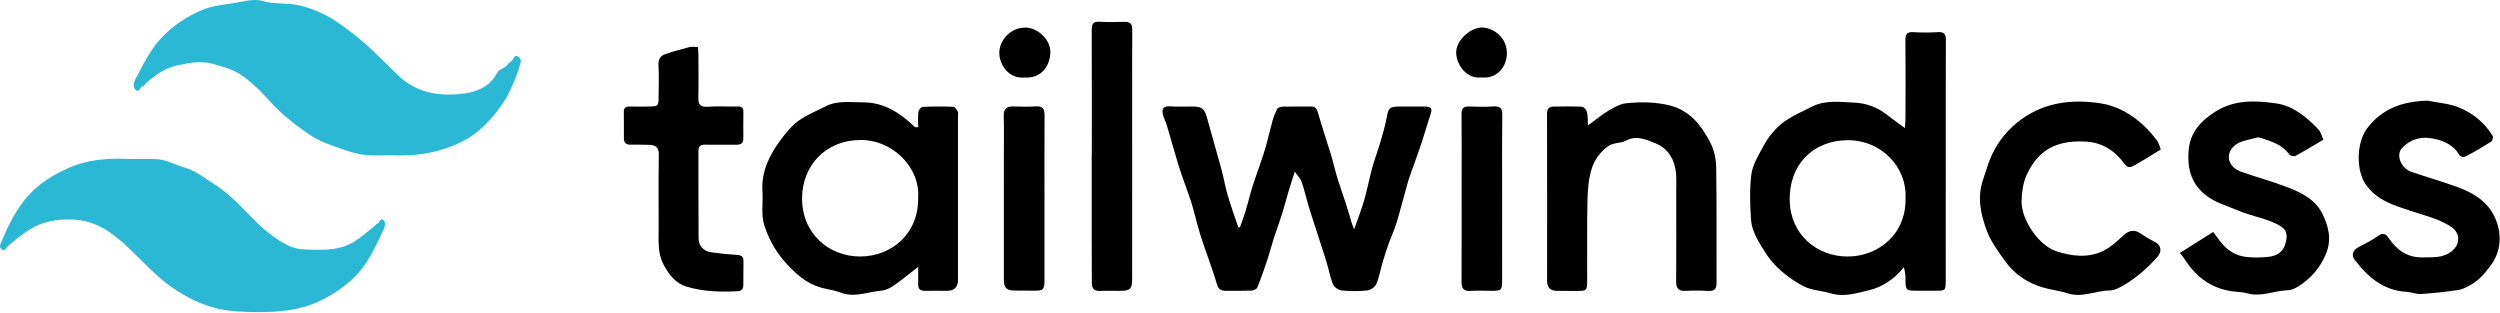 <svg width="1707" height="214" viewBox="0 0 1707 214" fill="none" xmlns="http://www.w3.org/2000/svg">
<path d="M884.07 117.21C882.31 122.76 880.981 126.73 879.791 130.74C878.251 135.92 876.931 141.17 875.311 146.33C873.641 151.63 871.64 156.83 869.94 162.13C868.24 167.43 866.85 172.84 865.09 178.12C863.06 184.25 860.92 190.35 858.47 196.32C858.02 197.41 855.931 198.38 854.551 198.43C848.561 198.66 842.551 198.55 836.551 198.54C833.281 198.54 831.791 197.1 830.811 193.7C828.281 184.97 824.99 176.47 822.07 167.85C820.7 163.83 819.38 159.78 818.21 155.69C816.68 150.33 815.47 144.88 813.84 139.56C812.27 134.43 810.35 129.4 808.6 124.32C807.22 120.31 805.741 116.33 804.521 112.28C801.831 103.32 799.311 94.3 796.631 85.34C795.931 83 794.71 80.82 794.09 78.47C793 74.35 794.251 72.27 799.041 72.63C804.181 73.01 809.371 72.71 814.531 72.72C820.581 72.72 822.5 74.4 824.11 80.31C827.29 91.96 830.731 103.54 833.891 115.2C835.531 121.23 836.541 127.44 838.301 133.43C840.471 140.82 843.12 148.06 845.57 155.36C845.95 155.24 846.34 155.11 846.72 154.99C848.03 151.22 849.481 147.48 850.631 143.66C852.241 138.32 853.491 132.87 855.141 127.54C856.841 122.06 858.86 116.69 860.69 111.25C862.03 107.26 863.411 103.27 864.541 99.21C866.041 93.85 867.19 88.39 868.72 83.04C869.57 80.05 870.65 77.06 872.11 74.33C872.61 73.39 874.571 72.84 875.891 72.81C882.221 72.66 888.561 72.81 894.891 72.73C897.871 72.7 899.041 73.91 899.881 76.9C902.521 86.37 905.771 95.67 908.631 105.09C910.301 110.6 911.55 116.24 913.22 121.75C914.94 127.39 917.001 132.92 918.811 138.53C920.301 143.16 921.611 147.84 923.031 152.49C923.331 153.48 923.77 154.44 924.6 156.58C926.55 151.16 928.16 146.95 929.58 142.68C930.77 139.11 931.841 135.49 932.771 131.84C934.311 125.81 935.53 119.69 937.2 113.69C938.73 108.21 940.801 102.88 942.401 97.42C944.061 91.75 945.78 86.06 946.83 80.26C947.99 73.79 948.751 72.78 955.521 72.75C961.351 72.73 967.191 72.69 973.021 72.75C977.411 72.8 978.14 74.26 976.72 78.34C974.55 84.6 972.801 91 970.741 97.29C969.121 102.25 967.281 107.13 965.551 112.06C964.091 116.24 962.46 120.37 961.23 124.62C958.6 133.71 956.351 142.9 953.621 151.95C952.121 156.93 949.871 161.69 948.111 166.6C946.621 170.78 945.251 175 943.991 179.26C942.561 184.13 941.771 189.24 939.781 193.86C938.901 195.91 935.901 198.06 933.661 198.3C927.901 198.93 921.98 198.92 916.2 198.34C914.02 198.12 911.02 196.09 910.2 194.13C908.17 189.31 907.321 184.01 905.761 178.98C902.991 170.05 900.05 161.18 897.19 152.28C895.88 148.22 894.53 144.17 893.32 140.07C891.75 134.73 890.52 129.29 888.72 124.04C887.98 121.88 886.11 120.12 884.07 117.2V117.21Z" fill="black"/>
<path d="M1300.65 87.4C1300.81 84.97 1301.06 82.92 1301.06 80.87C1301.1 63.04 1301.19 45.22 1301.02 27.39C1300.98 23.37 1302.03 21.7 1306.32 21.95C1311.96 22.29 1317.66 22.28 1323.3 21.95C1327.64 21.69 1328.67 23.51 1328.65 27.47C1328.52 50.13 1328.57 72.78 1328.56 95.44C1328.56 127.43 1328.56 159.41 1328.54 191.4C1328.54 198.37 1328.39 198.49 1321.66 198.5C1317.66 198.5 1313.66 198.5 1309.67 198.5C1301.1 198.48 1301.14 198.47 1301.06 190.07C1301.03 187.56 1300.68 185.06 1299.94 182.44C1293.58 190.46 1285.36 195.97 1276.28 198.14C1267.84 200.15 1258.93 203.08 1249.74 200.22C1243.81 198.37 1237.1 198.32 1231.72 195.55C1224.79 191.99 1218.19 187.17 1212.68 181.66C1207.63 176.61 1203.77 170.18 1200.22 163.89C1197.85 159.69 1195.91 154.73 1195.6 149.99C1194.94 139.73 1194.53 129.27 1195.83 119.13C1196.65 112.77 1200.37 106.62 1203.5 100.75C1207.47 93.3 1212.76 86.59 1219.89 81.95C1225.41 78.36 1231.53 75.67 1237.45 72.7C1246.55 68.13 1256.36 69.68 1265.88 70.05C1274.14 70.37 1281.86 73.18 1288.51 78.46C1292.24 81.42 1296.17 84.12 1300.64 87.4H1300.65ZM1301.08 135.15C1302.15 114.3 1284.69 95.4 1261.1 95.73C1238.4 96.04 1221.5 111.81 1222.02 137.1C1222.5 160.09 1240.48 175.14 1261.56 175.15C1282.85 175.15 1301.84 159.42 1301.08 135.16V135.15Z" fill="black"/>
<path d="M626.931 86.82C626.931 83.2 626.661 79.74 627.071 76.35C627.221 75.08 628.881 73.03 629.931 72.98C636.911 72.66 643.911 72.64 650.891 72.92C652.001 72.96 653.221 74.93 654.001 76.23C654.441 76.97 654.101 78.18 654.101 79.18C654.101 116.48 654.101 153.77 654.101 191.07C654.101 196.057 651.611 198.557 646.631 198.57C641.631 198.57 636.641 198.44 631.651 198.57C628.221 198.66 626.821 197.16 626.921 193.82C627.021 190.17 626.941 186.51 626.941 182.22C620.661 187.06 615.691 191.2 610.391 194.86C607.901 196.58 604.841 198.22 601.931 198.45C592.621 199.18 583.501 203.49 573.871 199.74C569.681 198.11 565.051 197.64 560.681 196.41C550.711 193.6 543.421 187.12 536.591 179.57C529.731 171.99 524.861 163.14 521.861 153.86C519.541 146.71 521.111 138.35 520.611 130.55C519.741 117.11 525.341 105.95 532.931 95.64C536.491 90.8 540.491 85.93 545.291 82.43C550.811 78.4 557.431 75.86 563.571 72.68C571.841 68.4 580.761 69.91 589.471 69.9C603.111 69.88 613.771 76.59 623.351 85.51C623.821 85.95 624.251 86.44 624.781 86.79C625.011 86.94 625.421 86.82 626.961 86.82H626.931ZM626.911 134.96C628.361 114.82 609.971 95.29 587.141 95.58C563.391 95.89 547.851 113.28 547.651 135.12C547.441 159.37 565.841 175.12 587.291 175.13C608.941 175.14 627.421 159.33 626.901 134.95L626.911 134.96Z" fill="black"/>
<path d="M1084.25 85.65C1089.54 81.79 1093.72 78.27 1098.36 75.51C1102.09 73.29 1106.27 70.9 1110.44 70.49C1119.94 69.56 1129.35 69.51 1139.05 71.74C1153.68 75.1 1161.37 85.21 1167.61 96.98C1170.27 102 1171.72 108.22 1171.81 113.93C1172.24 140.24 1171.95 166.55 1172.07 192.87C1172.09 197.11 1170.77 198.93 1166.31 198.65C1161.17 198.33 1155.98 198.33 1150.83 198.61C1145.95 198.87 1144.46 196.67 1144.49 192.12C1144.6 171.8 1144.54 151.48 1144.53 131.17C1144.53 127.01 1144.74 122.83 1144.43 118.68C1143.73 109.27 1138.91 101.3 1130.72 98.02C1124.77 95.64 1117.64 91.96 1110.16 96.07C1106.48 98.1 1101.85 97.02 1097.78 100C1092.4 103.94 1088.82 109.11 1086.98 114.71C1084.71 121.61 1084.08 129.25 1083.92 136.6C1083.51 154.74 1083.81 172.9 1083.72 191.06C1083.69 198.59 1083.55 198.63 1076.18 198.64C1071.85 198.64 1067.52 198.64 1063.19 198.61C1058.81 198.57 1056.36 196.61 1056.36 191.96C1056.38 153.82 1056.41 115.68 1056.31 77.54C1056.31 73.93 1058.02 72.79 1061.11 72.76C1067.44 72.7 1073.78 72.52 1080.09 72.87C1081.36 72.94 1083.2 74.95 1083.57 76.37C1084.25 78.97 1084.03 81.81 1084.24 85.64L1084.25 85.65Z" fill="black"/>
<path d="M1475.36 102.08C1468.64 106.16 1462.95 109.82 1457.04 113.09C1455.08 114.17 1453.02 115.06 1450.75 112.01C1444.14 103.12 1435.77 97.26 1423.89 96.66C1413.02 96.11 1402.82 97.68 1394.56 104.59C1389.88 108.5 1386.1 114.21 1383.63 119.86C1381.31 125.15 1380.46 131.41 1380.33 137.27C1380.06 150.01 1392.07 167.62 1403.95 171.52C1414.41 174.95 1425.51 176.34 1435.85 171.43C1441.24 168.87 1445.85 164.4 1450.35 160.29C1453.38 157.52 1457.29 156.65 1460.73 158.93C1464.07 161.14 1467.52 163.25 1471.1 165.03C1475.67 167.31 1476.47 171.61 1473.04 175.47C1466.3 183.03 1458.75 189.64 1450.06 194.8C1447.16 196.52 1443.71 198.29 1440.48 198.33C1430.93 198.45 1421.8 203.49 1411.95 200.32C1406.19 198.47 1400.02 197.88 1394.23 196.09C1384.18 192.99 1375.61 187.27 1369.43 178.76C1364.58 172.08 1359.46 165.17 1356.61 157.56C1352.45 146.44 1349.83 134.63 1354.07 122.62C1355.69 118.02 1356.92 113.26 1358.76 108.75C1362.78 98.89 1369.01 90.45 1377.2 83.76C1393.89 70.12 1413.55 67.45 1434.02 70.51C1445.13 72.17 1455.05 77.72 1463.42 85.4C1466.86 88.56 1469.93 92.18 1472.75 95.9C1474.17 97.77 1474.66 100.34 1475.37 102.08H1475.36Z" fill="black"/>
<path d="M1488.43 172.69C1496.1 167.87 1503.43 163.25 1511.18 158.38C1512.64 160.37 1513.97 162.17 1515.29 163.97C1519.88 170.21 1525.84 174.53 1533.59 175.42C1538.68 176.01 1543.93 175.89 1549.04 175.36C1553.99 174.85 1558.5 172.4 1560.14 167.43C1563.09 158.47 1560.66 155.35 1551.62 151.62C1544.1 148.52 1535.9 147.02 1528.43 143.82C1520.42 140.39 1511.82 138.3 1504.87 132.26C1495.71 124.32 1493.55 114.44 1494.36 103.14C1495.27 90.36 1502.86 82.3 1513.08 75.96C1525.93 67.99 1540.23 68.58 1554.06 70.57C1565.72 72.25 1575.06 79.92 1583.12 88.48C1584.69 90.15 1585.2 92.82 1586.37 95.41C1580.07 99.12 1573.72 103 1567.19 106.53C1566.25 107.04 1563.74 106.36 1563.09 105.43C1558.47 98.85 1551.35 96.7 1544.33 94.36C1543.25 94 1541.92 93.63 1540.91 93.94C1535.84 95.48 1529.84 96.03 1526.04 99.18C1518.77 105.21 1521.35 114.19 1530.43 117.35C1540.88 120.99 1551.61 123.89 1561.93 127.86C1571.64 131.59 1581.22 136.45 1585.93 146.33C1590.03 154.92 1592.3 163.75 1587.97 173.81C1583.95 183.15 1577.96 189.92 1569.8 195.21C1567.55 196.67 1564.78 198.12 1562.22 198.17C1553 198.37 1544.15 202.92 1534.71 200.35C1532.33 199.7 1529.81 199.42 1527.34 199.24C1511.55 198.08 1500.05 190.11 1491.71 177.02C1491.01 175.93 1490.15 174.94 1488.45 172.67L1488.43 172.69Z" fill="black"/>
<path d="M1657.49 68.73C1664.7 70.2 1672.34 70.65 1679.03 73.4C1688.55 77.31 1696.6 83.84 1702.05 92.92C1702.53 93.72 1701.82 96.16 1700.94 96.71C1695.6 100.11 1690.14 103.35 1684.54 106.28C1682.75 107.22 1680.65 108.18 1678.73 105.08C1674.31 97.94 1666.6 95.33 1659 94.27C1652.01 93.3 1645.12 95.64 1640.06 101.13C1635.8 105.75 1639.3 114.84 1646.36 117.29C1656.81 120.91 1667.48 123.92 1677.86 127.7C1687.62 131.25 1696.77 136.43 1702.05 145.64C1707.91 155.84 1709.19 169.7 1700.78 181.07C1696.8 186.46 1692.63 191.51 1686.67 194.7C1684.12 196.07 1681.42 197.6 1678.63 198C1670.17 199.23 1661.65 200.18 1653.11 200.73C1649.88 200.94 1646.58 199.46 1643.28 199.28C1627.45 198.41 1616.78 189.19 1607.79 177.41C1605.17 173.97 1606.68 170.67 1610.58 168.65C1615.2 166.25 1619.89 163.85 1624.11 160.85C1627.59 158.37 1629.46 160.31 1631.03 162.62C1636.65 170.88 1643.93 176.01 1654.28 175.74C1660.84 175.57 1667.36 176.34 1673.41 172.03C1679.95 167.38 1680.36 159.33 1673.59 154.85C1665.24 149.33 1655.68 147.17 1646.34 144.1C1634.98 140.37 1623.12 136.93 1615.51 126.21C1608.56 116.42 1608.9 97.32 1616.32 87.58C1626.75 73.87 1640.78 69.22 1657.47 68.72L1657.49 68.73Z" fill="black"/>
<path d="M476.55 32.07C476.67 34.24 476.86 36.02 476.87 37.81C476.9 47.31 477.06 56.81 476.82 66.3C476.7 71.04 477.83 73.28 483.21 72.88C490.01 72.38 496.87 72.85 503.7 72.72C506.46 72.67 507.63 73.63 507.59 76.44C507.49 82.44 507.5 88.44 507.57 94.44C507.61 97.67 506.03 98.84 502.94 98.81C495.78 98.74 488.61 98.95 481.44 98.78C478.16 98.7 476.88 100.06 476.89 103.15C476.92 122.98 476.86 142.81 476.99 162.64C477.02 167.83 480.38 171.53 485.54 172.25C491.43 173.08 497.37 173.69 503.31 174.07C506.18 174.25 507.68 175.16 507.64 178.16C507.57 183.66 507.55 189.16 507.53 194.66C507.53 197.46 506.42 198.69 503.35 198.85C491.64 199.47 479.98 199.09 468.73 195.7C461.23 193.44 456.73 187.46 453.09 180.66C449.04 173.09 449.71 165.05 449.72 157C449.75 139.84 449.56 122.67 449.83 105.51C449.91 100.48 447.5 99.01 443.3 98.89C438.97 98.76 434.64 98.79 430.3 98.79C427.4 98.79 426 97.36 425.99 94.51C425.98 88.51 426.03 82.51 425.94 76.51C425.9 73.7 427.13 72.66 429.87 72.74C434.03 72.86 438.2 72.78 442.37 72.74C449.66 72.65 449.67 72.63 449.7 65.58C449.73 58.58 450.05 51.56 449.6 44.59C449.35 40.58 450.84 38.13 454.2 36.97C459.62 35.1 465.16 33.58 470.72 32.15C472.4 31.72 474.3 32.08 476.54 32.08L476.55 32.07Z" fill="black"/>
<path d="M745.49 105.6C745.49 77.29 745.55 48.97 745.42 20.66C745.4 16.54 746.26 14.53 750.91 14.85C756.55 15.24 762.23 15.04 767.89 14.91C771.71 14.82 773.16 16.39 773.11 20.25C772.96 34.07 773.05 47.9 773.05 61.72C773.05 104.53 773.05 147.33 773.03 190.14C773.03 197.36 771.85 198.55 764.66 198.6C760.16 198.64 755.66 198.42 751.17 198.64C747.03 198.84 745.48 197 745.5 193.04C745.55 183.71 745.42 174.39 745.41 165.06C745.39 145.24 745.41 125.42 745.41 105.6H745.48H745.49Z" fill="black"/>
<path d="M1025.67 134.97C1025.67 153.79 1025.69 172.6 1025.66 191.42C1025.65 198.21 1025.26 198.54 1018.68 198.56C1013.85 198.57 1009 198.29 1004.2 198.63C999.2 198.98 997.91 196.74 997.93 192.16C998.07 169.85 997.99 147.54 997.99 125.22C997.99 109.57 998.11 93.92 997.93 78.27C997.88 74.24 999.04 72.52 1003.25 72.71C1008.73 72.96 1014.25 73.02 1019.73 72.67C1024.28 72.38 1025.83 73.84 1025.77 78.53C1025.54 97.34 1025.67 116.16 1025.67 134.98V134.97Z" fill="black"/>
<path d="M713.17 135.32C713.17 153.8 713.19 172.28 713.17 190.77C713.16 197.98 712.49 198.57 705.52 198.46C701.36 198.39 697.19 198.43 693.03 198.39C687.11 198.33 685.44 196.66 685.44 190.56C685.42 162.92 685.43 135.28 685.43 107.64C685.43 98.15 685.62 88.65 685.35 79.17C685.21 74.29 687.28 72.58 691.85 72.69C697.01 72.82 702.19 72.98 707.33 72.63C712.19 72.3 713.26 74.58 713.23 78.86C713.1 97.67 713.17 116.49 713.18 135.31L713.17 135.32Z" fill="black"/>
<path d="M1011.51 52.89C1001.3 54.06 994.421 44.18 994.281 35.98C994.131 27.2 1004.72 18.26 1012.51 18.81C1020.54 19.38 1029.26 26.09 1028.89 37.03C1028.59 45.99 1021.89 53.95 1011.51 52.88V52.89Z" fill="black"/>
<path d="M699.841 52.94C688.411 54.04 682.441 43.84 682.331 36.37C682.201 27.85 689.591 18.76 700.281 18.83C708.641 18.88 717.451 27.26 717.191 35.79C716.921 44.68 711.431 53.54 699.841 52.94Z" fill="black"/>
<path d="M267.392 105.997C262.182 105.997 256.152 106.397 250.202 105.897C242.862 105.277 235.982 102.667 229.042 100.167C223.522 98.177 218.042 96.317 213.132 93.087C202.662 86.177 192.792 78.627 184.302 69.217C178.062 62.297 171.412 55.467 163.542 50.487C158.272 47.147 151.922 45.527 145.722 43.707C137.162 41.187 129.192 43.017 121.282 44.577C113.052 46.197 106.062 51.207 99.712 56.767C99.102 57.297 98.682 58.527 98.132 58.547C95.702 58.657 95.432 63.577 92.752 61.497C90.432 59.707 91.382 56.107 92.482 54.027C97.902 43.727 102.912 33.217 111.302 24.677C118.842 17.007 127.592 11.417 137.202 7.137C143.972 4.117 151.452 3.387 158.782 2.257C165.682 1.197 172.842 -1.183 179.472 0.707C188.102 3.167 197.062 1.717 205.292 3.877C213.982 6.157 222.502 9.747 230.312 15.097C240.222 21.877 249.352 29.417 257.842 37.757C262.412 42.237 267.012 46.687 271.582 51.167C284.472 63.817 300.442 65.997 317.022 63.837C325.912 62.677 334.782 58.797 339.312 49.947C340.992 46.657 344.552 46.927 346.332 44.347C347.342 42.887 349.162 42.007 350.232 40.577C351.092 39.417 351.302 37.507 353.342 38.427C355.212 39.277 355.972 40.877 355.442 42.967C353.712 49.747 350.972 56.117 347.952 62.437C344.012 70.687 338.472 77.567 332.242 84.157C325.502 91.287 317.892 96.127 308.552 99.787C295.312 104.987 282.052 106.687 267.402 106.007L267.392 105.997Z" fill="#2AB8D5"/>
<path d="M88.822 108.587C94.322 108.587 99.822 108.627 105.312 108.587C112.912 108.517 119.322 112.517 126.322 114.507C133.602 116.587 139.112 121.267 145.302 125.097C154.952 131.067 162.732 138.987 170.452 147.027C177.322 154.187 184.722 160.787 193.192 165.797C197.432 168.297 202.482 170.187 207.752 170.317C218.022 170.577 228.332 171.427 238.122 167.007C244.662 164.057 249.642 159.027 255.232 154.807C256.022 154.207 256.602 153.137 257.462 152.877C259.242 152.337 259.462 148.257 261.892 150.337C263.462 151.687 262.912 154.607 262.012 156.517C256.592 168.017 251.442 179.737 242.272 188.937C235.402 195.827 227.512 201.027 218.622 205.347C204.942 211.997 190.592 213.107 176.002 213.087C166.902 213.077 157.582 212.757 148.772 210.757C137.522 208.197 127.212 202.967 117.512 196.287C102.962 186.277 92.372 172.037 78.612 161.287C70.162 154.677 60.802 150.267 49.652 149.897C39.132 149.557 29.252 150.987 20.232 156.687C14.952 160.027 10.152 163.977 5.412 168.037C4.182 169.087 3.482 171.887 1.162 170.287C-1.038 168.777 0.442 166.367 1.102 164.797C6.752 151.217 13.342 138.197 24.682 128.267C31.112 122.637 38.322 118.567 46.172 114.977C59.952 108.667 74.192 107.877 88.812 108.587H88.822Z" fill="#2AB8D5"/>
</svg>
